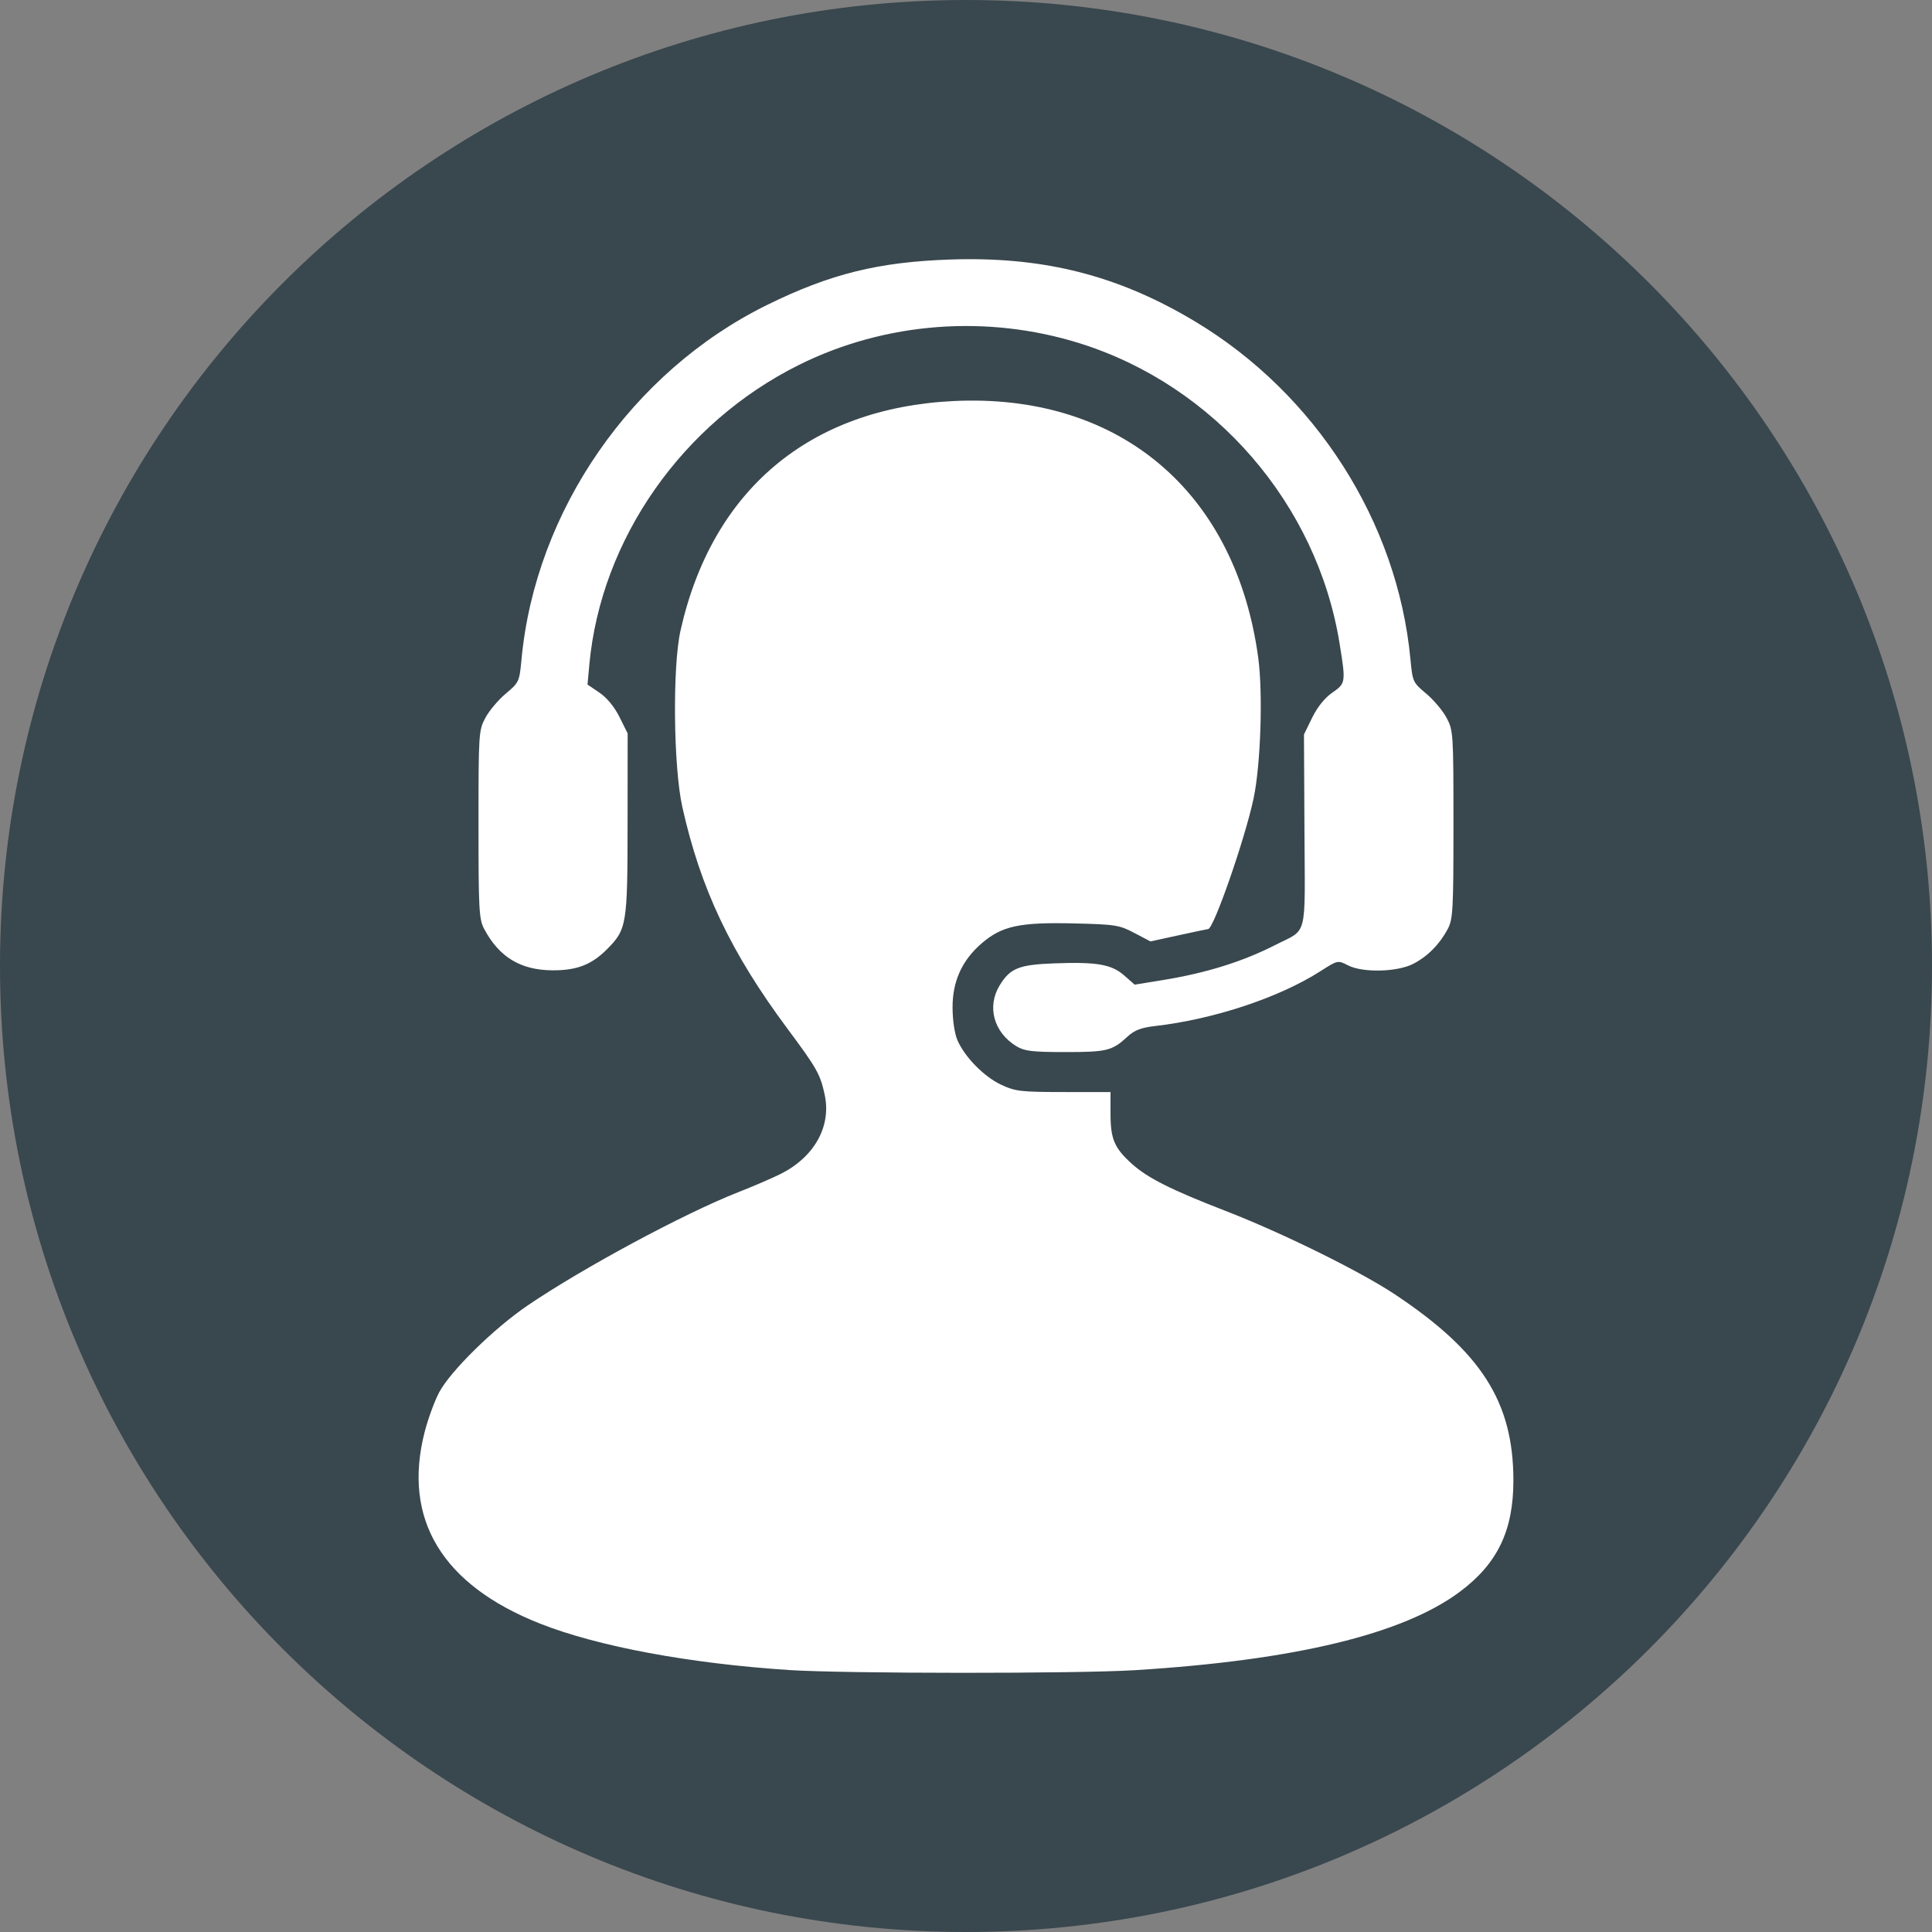 <?xml version="1.0" encoding="UTF-8" standalone="no"?>
<!-- Created with Inkscape (http://www.inkscape.org/) -->

<svg
   width="150mm"
   height="150mm"
   viewBox="0 0 150 150"
   version="1.1"
   id="svg5"
   xml:space="preserve"
   inkscape:version="1.2.2 (b0a8486541, 2022-12-01)"
   sodipodi:docname="consultoria.svg"
   xmlns:inkscape="http://www.inkscape.org/namespaces/inkscape"
   xmlns:sodipodi="http://sodipodi.sourceforge.net/DTD/sodipodi-0.dtd"
   xmlns="http://www.w3.org/2000/svg"
   xmlns:svg="http://www.w3.org/2000/svg"><rect x="0" y="0" width="150" height="150" fill="#808080" stroke="none"/><sodipodi:namedview
     id="namedview7"
     pagecolor="#ffffff"
     bordercolor="#000000"
     borderopacity="0.25"
     inkscape:showpageshadow="2"
     inkscape:pageopacity="0.0"
     inkscape:pagecheckerboard="0"
     inkscape:deskcolor="#d1d1d1"
     inkscape:document-units="mm"
     showgrid="false"
     showguides="false"
     inkscape:zoom="0.23741232"
     inkscape:cx="-193.75574"
     inkscape:cy="128.46848"
     inkscape:window-width="1366"
     inkscape:window-height="700"
     inkscape:window-x="0"
     inkscape:window-y="32"
     inkscape:window-maximized="1"
     inkscape:current-layer="layer1" /><defs
     id="defs2" /><g
     inkscape:label="Camada 1"
     inkscape:groupmode="layer"
     id="layer1"
     transform="translate(-36.825,-73.313)"><path
       id="path1367"
       style="fill:#39474e;fill-opacity:1;stroke-width:0.305"
       d="m 111.825,73.313 c -41.421,-4.3e-5 -75,33.579 -75,75 -4.4e-5,41.421 33.579,75 75,75 41.421,4e-5 75,-33.579 75,-75 4e-5,-41.421 -33.579,-75 -75,-75 z"
       sodipodi:nodetypes="ccccc" /><path
       id="path1361"
       style="display:inline;fill:#ffffff;stroke-width:2.064;stroke-linecap:round;stroke-linejoin:round"
       d="m 111.977,93.436 c -0.44,0.001 -0.886,0.01 -1.337,0.025 -5.604,0.184 -9.373,1.118 -14.283,3.54 -10.487,5.172 -17.961,15.967 -19.042,27.502 -0.163,1.736 -0.192,1.801 -1.218,2.659 -0.578,0.483 -1.292,1.329 -1.586,1.88 -0.521,0.974 -0.535,1.197 -0.535,8.284 0,6.648 0.039,7.356 0.445,8.119 1.16,2.178 2.824,3.186 5.285,3.203 1.89,0.013 3.036,-0.426 4.232,-1.622 1.549,-1.549 1.608,-1.901 1.613,-9.713 l 0.005,-7.057 -0.631,-1.268 c -0.395,-0.793 -0.979,-1.504 -1.559,-1.898 l -0.927,-0.629 0.143,-1.552 c 0.899,-9.73 7.216,-18.759 16.276,-23.265 6.7,-3.332 14.624,-3.936 21.841,-1.663 10.436,3.286 18.374,12.463 20.126,23.263 0.497,3.067 0.489,3.121 -0.567,3.851 -0.579,0.4 -1.153,1.115 -1.555,1.937 l -0.638,1.304 0.038,7.479 c 0.043,8.505 0.283,7.569 -2.27,8.87 -2.52,1.285 -5.356,2.171 -8.686,2.714 l -2.226,0.362 -0.808,-0.71 c -0.991,-0.87 -2.121,-1.066 -5.442,-0.943 -2.736,0.101 -3.421,0.378 -4.232,1.707 -1.01,1.657 -0.461,3.654 1.302,4.729 h 5.2e-4 c 0.621,0.379 1.222,0.45 3.798,0.451 3.229,9.6e-4 3.632,-0.099 4.82,-1.195 0.546,-0.504 1.057,-0.7 2.149,-0.826 4.566,-0.526 9.625,-2.204 12.84,-4.261 1.336,-0.855 1.344,-0.857 2.131,-0.452 1.152,0.592 3.843,0.526 5.088,-0.125 1.111,-0.581 2.03,-1.512 2.659,-2.692 0.406,-0.763 0.445,-1.471 0.445,-8.119 0,-7.087 -0.015,-7.309 -0.535,-8.284 -0.294,-0.551 -1.008,-1.397 -1.586,-1.88 -1.026,-0.857 -1.055,-0.922 -1.218,-2.659 -0.997,-10.638 -7.352,-20.608 -16.718,-26.228 -5.601,-3.361 -11.03,-4.86 -17.635,-4.838 z m 0.092,10.979 c -0.393,0.003 -0.791,0.014 -1.192,0.034 -11.2,0.542 -18.777,6.91 -21.22,17.834 -0.628,2.809 -0.548,10.575 0.141,13.672 1.414,6.354 3.767,11.318 8.177,17.242 2.278,3.061 2.538,3.523 2.881,5.125 0.52,2.425 -0.79,4.796 -3.379,6.113 -0.601,0.306 -2.105,0.955 -3.343,1.442 -4.209,1.656 -12.041,5.869 -16.339,8.789 -2.636,1.791 -6,5.096 -6.879,6.758 -0.359,0.68 -0.866,2.067 -1.126,3.083 -1.727,6.753 1.358,11.863 8.976,14.868 4.488,1.77 11.584,3.092 19.326,3.599 v 5.2e-4 c 4.304,0.282 22.371,0.289 26.863,0.01 12.408,-0.77 20.8,-2.796 25.211,-6.088 2.929,-2.186 4.163,-4.755 4.158,-8.661 -0.007,-6.07 -2.487,-9.963 -9.19,-14.421 -2.699,-1.795 -8.761,-4.784 -13.163,-6.489 -4.231,-1.639 -6.053,-2.556 -7.277,-3.662 -1.352,-1.221 -1.649,-1.921 -1.649,-3.879 v -1.683 l -3.642,-0.003 c -3.312,-0.002 -3.75,-0.053 -4.835,-0.56 -1.336,-0.623 -2.839,-2.151 -3.408,-3.464 -0.223,-0.514 -0.376,-1.552 -0.379,-2.54 -0.004,-2.048 0.74,-3.679 2.279,-4.997 1.555,-1.331 2.929,-1.628 7.076,-1.532 3.285,0.076 3.585,0.123 4.759,0.74 l 1.253,0.659 2.198,-0.48 c 1.209,-0.264 2.234,-0.48 2.278,-0.48 0.428,0 2.866,-7.009 3.53,-10.148 0.552,-2.608 0.734,-8.165 0.358,-10.93 -1.697,-12.5 -10.251,-20.055 -22.444,-19.951 z" /></g></svg>
